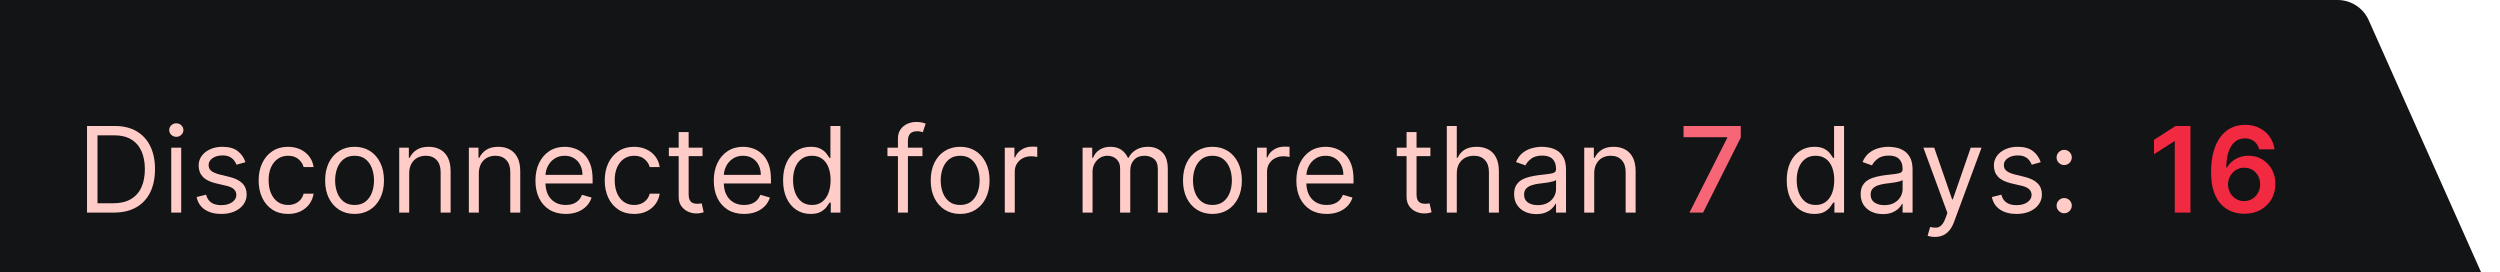<svg width="294" height="32" viewBox="0 0 294 32" fill="none" xmlns="http://www.w3.org/2000/svg">
<path d="M-1 0H274.904C276.483 0 277.914 0.929 278.557 2.371L294 37H-1V0Z" fill="#121416"/>
<path d="M263.911 25.139C263.424 25.136 262.948 25.051 262.484 24.885C262.02 24.716 261.603 24.443 261.232 24.065C260.86 23.684 260.565 23.178 260.347 22.549C260.128 21.916 260.02 21.132 260.024 20.197C260.024 19.326 260.116 18.548 260.302 17.866C260.488 17.183 260.754 16.606 261.102 16.135C261.45 15.661 261.87 15.3 262.36 15.052C262.854 14.803 263.406 14.679 264.016 14.679C264.655 14.679 265.222 14.805 265.716 15.057C266.213 15.308 266.614 15.653 266.919 16.091C267.224 16.525 267.413 17.015 267.486 17.562H265.671C265.578 17.171 265.388 16.86 265.1 16.628C264.814 16.392 264.453 16.275 264.016 16.275C263.31 16.275 262.766 16.581 262.385 17.194C262.007 17.808 261.817 18.649 261.813 19.72H261.883C262.045 19.428 262.256 19.178 262.514 18.969C262.773 18.76 263.064 18.6 263.389 18.487C263.717 18.371 264.064 18.313 264.428 18.313C265.025 18.313 265.56 18.456 266.034 18.741C266.511 19.026 266.889 19.418 267.168 19.919C267.446 20.416 267.584 20.986 267.58 21.629C267.584 22.299 267.431 22.9 267.123 23.434C266.815 23.964 266.385 24.382 265.835 24.686C265.285 24.991 264.644 25.142 263.911 25.139ZM263.901 23.648C264.263 23.648 264.586 23.56 264.871 23.384C265.156 23.208 265.381 22.971 265.547 22.673C265.713 22.375 265.794 22.04 265.791 21.669C265.794 21.304 265.714 20.974 265.552 20.679C265.393 20.384 265.172 20.151 264.891 19.978C264.609 19.806 264.287 19.72 263.926 19.72C263.658 19.72 263.407 19.771 263.175 19.874C262.943 19.977 262.741 20.119 262.569 20.302C262.397 20.481 262.261 20.689 262.161 20.928C262.065 21.163 262.015 21.415 262.012 21.684C262.015 22.038 262.098 22.365 262.261 22.663C262.423 22.961 262.647 23.2 262.932 23.379C263.217 23.558 263.54 23.648 263.901 23.648Z" fill="#F22A41"/>
<path d="M257.597 14.818V25H255.753V16.613H255.693L253.312 18.134V16.444L255.842 14.818H257.597Z" fill="#F22A41"/>
<path d="M242.749 25.079C242.504 25.079 242.294 24.992 242.118 24.816C241.942 24.64 241.854 24.43 241.854 24.185C241.854 23.939 241.942 23.729 242.118 23.553C242.294 23.378 242.504 23.29 242.749 23.29C242.995 23.29 243.205 23.378 243.381 23.553C243.556 23.729 243.644 23.939 243.644 24.185C243.644 24.347 243.603 24.496 243.52 24.632C243.44 24.768 243.333 24.877 243.197 24.96C243.064 25.04 242.915 25.079 242.749 25.079ZM242.749 19.412C242.504 19.412 242.294 19.324 242.118 19.148C241.942 18.973 241.854 18.762 241.854 18.517C241.854 18.272 241.942 18.061 242.118 17.886C242.294 17.71 242.504 17.622 242.749 17.622C242.995 17.622 243.205 17.71 243.381 17.886C243.556 18.061 243.644 18.272 243.644 18.517C243.644 18.679 243.603 18.828 243.52 18.964C243.44 19.1 243.333 19.21 243.197 19.293C243.064 19.372 242.915 19.412 242.749 19.412Z" fill="#FFCCC7"/>
<path d="M239.989 19.073L238.935 19.372C238.869 19.196 238.771 19.025 238.642 18.86C238.516 18.691 238.344 18.551 238.125 18.442C237.906 18.333 237.626 18.278 237.285 18.278C236.817 18.278 236.428 18.386 236.116 18.601C235.808 18.813 235.654 19.083 235.654 19.411C235.654 19.703 235.76 19.933 235.972 20.102C236.184 20.271 236.516 20.412 236.967 20.525L238.1 20.803C238.783 20.969 239.292 21.223 239.626 21.564C239.961 21.902 240.129 22.338 240.129 22.872C240.129 23.309 240.003 23.7 239.751 24.045C239.502 24.39 239.154 24.661 238.707 24.86C238.259 25.059 237.739 25.159 237.146 25.159C236.367 25.159 235.722 24.989 235.212 24.651C234.701 24.313 234.378 23.82 234.242 23.17L235.356 22.892C235.462 23.302 235.662 23.611 235.957 23.816C236.256 24.022 236.645 24.125 237.126 24.125C237.673 24.125 238.107 24.009 238.428 23.776C238.753 23.541 238.915 23.259 238.915 22.931C238.915 22.666 238.823 22.444 238.637 22.265C238.451 22.083 238.166 21.947 237.782 21.857L236.509 21.559C235.81 21.393 235.296 21.137 234.968 20.788C234.643 20.437 234.481 19.998 234.481 19.471C234.481 19.04 234.602 18.659 234.844 18.328C235.089 17.996 235.422 17.736 235.843 17.547C236.267 17.358 236.748 17.264 237.285 17.264C238.04 17.264 238.634 17.429 239.065 17.761C239.499 18.092 239.807 18.53 239.989 19.073Z" fill="#FFCCC7"/>
<path d="M227.543 27.863C227.344 27.863 227.167 27.847 227.011 27.814C226.855 27.784 226.747 27.754 226.688 27.724L226.986 26.69C227.271 26.763 227.523 26.789 227.742 26.77C227.96 26.75 228.154 26.652 228.323 26.476C228.496 26.304 228.653 26.024 228.796 25.636L229.014 25.039L226.19 17.363H227.463L229.571 23.448H229.651L231.759 17.363H233.031L229.79 26.113C229.644 26.508 229.463 26.834 229.248 27.093C229.033 27.355 228.782 27.548 228.497 27.674C228.216 27.8 227.897 27.863 227.543 27.863Z" fill="#FFCCC7"/>
<path d="M221.42 25.178C220.936 25.178 220.497 25.087 220.102 24.905C219.708 24.719 219.394 24.453 219.162 24.105C218.93 23.753 218.814 23.329 218.814 22.832C218.814 22.394 218.901 22.04 219.073 21.768C219.245 21.493 219.476 21.277 219.764 21.122C220.052 20.966 220.371 20.85 220.719 20.774C221.07 20.694 221.423 20.631 221.778 20.585C222.242 20.525 222.618 20.48 222.906 20.451C223.198 20.417 223.41 20.363 223.542 20.286C223.678 20.21 223.746 20.078 223.746 19.889V19.849C223.746 19.358 223.612 18.977 223.344 18.705C223.078 18.434 222.676 18.298 222.135 18.298C221.575 18.298 221.136 18.42 220.818 18.666C220.5 18.911 220.276 19.173 220.147 19.451L219.033 19.053C219.232 18.589 219.497 18.228 219.829 17.97C220.163 17.708 220.528 17.526 220.922 17.423C221.32 17.317 221.711 17.264 222.096 17.264C222.341 17.264 222.623 17.294 222.941 17.353C223.262 17.41 223.572 17.527 223.871 17.706C224.172 17.885 224.422 18.155 224.621 18.517C224.82 18.878 224.92 19.362 224.92 19.968V25H223.746V23.965H223.687C223.607 24.131 223.474 24.308 223.289 24.497C223.103 24.686 222.856 24.847 222.548 24.98C222.24 25.112 221.864 25.178 221.42 25.178ZM221.599 24.125C222.063 24.125 222.454 24.033 222.772 23.851C223.093 23.669 223.335 23.433 223.498 23.145C223.663 22.857 223.746 22.553 223.746 22.235V21.161C223.697 21.221 223.587 21.276 223.418 21.326C223.252 21.372 223.06 21.413 222.841 21.45C222.626 21.483 222.416 21.513 222.21 21.539C222.008 21.562 221.844 21.582 221.718 21.599C221.413 21.639 221.128 21.703 220.863 21.793C220.601 21.879 220.389 22.01 220.226 22.186C220.067 22.358 219.988 22.593 219.988 22.892C219.988 23.299 220.139 23.607 220.44 23.816C220.745 24.022 221.131 24.125 221.599 24.125Z" fill="#FFCCC7"/>
<path d="M213.361 25.159C212.724 25.159 212.162 24.998 211.675 24.677C211.188 24.352 210.807 23.895 210.532 23.305C210.257 22.712 210.119 22.011 210.119 21.202C210.119 20.4 210.257 19.704 210.532 19.114C210.807 18.524 211.19 18.068 211.68 17.747C212.171 17.425 212.738 17.264 213.381 17.264C213.878 17.264 214.27 17.347 214.559 17.513C214.85 17.675 215.072 17.861 215.225 18.07C215.381 18.275 215.502 18.444 215.588 18.577H215.687V14.818H216.861V25H215.727V23.827H215.588C215.502 23.966 215.379 24.142 215.22 24.354C215.061 24.563 214.834 24.75 214.539 24.916C214.244 25.078 213.851 25.159 213.361 25.159ZM213.52 24.105C213.99 24.105 214.388 23.983 214.713 23.737C215.038 23.489 215.285 23.146 215.454 22.708C215.623 22.267 215.707 21.759 215.707 21.182C215.707 20.612 215.624 20.113 215.459 19.686C215.293 19.255 215.048 18.92 214.723 18.681C214.398 18.439 213.997 18.318 213.52 18.318C213.023 18.318 212.608 18.446 212.277 18.701C211.949 18.953 211.702 19.296 211.536 19.73C211.374 20.161 211.292 20.645 211.292 21.182C211.292 21.726 211.375 22.219 211.541 22.663C211.71 23.104 211.959 23.456 212.287 23.718C212.618 23.976 213.029 24.105 213.52 24.105Z" fill="#FFCCC7"/>
<path d="M198.68 25L203.125 16.21V16.136H197.984V14.818H204.716V16.181L200.286 25H198.68Z" fill="#F66676"/>
<path d="M187.478 20.406V25H186.305V17.363H187.438V18.556H187.538C187.717 18.169 187.988 17.857 188.353 17.622C188.718 17.383 189.188 17.264 189.765 17.264C190.282 17.264 190.734 17.37 191.122 17.582C191.51 17.791 191.812 18.109 192.027 18.536C192.242 18.961 192.35 19.498 192.35 20.147V25H191.177V20.227C191.177 19.627 191.021 19.16 190.71 18.825C190.398 18.487 189.97 18.318 189.427 18.318C189.052 18.318 188.718 18.399 188.423 18.561C188.131 18.724 187.901 18.961 187.732 19.272C187.563 19.584 187.478 19.962 187.478 20.406Z" fill="#FFCCC7"/>
<path d="M180.664 25.178C180.18 25.178 179.741 25.087 179.346 24.905C178.952 24.719 178.639 24.453 178.407 24.105C178.175 23.753 178.059 23.329 178.059 22.832C178.059 22.394 178.145 22.04 178.317 21.768C178.489 21.493 178.72 21.277 179.008 21.122C179.297 20.966 179.615 20.85 179.963 20.774C180.314 20.694 180.667 20.631 181.022 20.585C181.486 20.525 181.862 20.48 182.15 20.451C182.442 20.417 182.654 20.363 182.787 20.286C182.922 20.21 182.99 20.078 182.99 19.889V19.849C182.99 19.358 182.856 18.977 182.588 18.705C182.323 18.434 181.92 18.298 181.38 18.298C180.819 18.298 180.38 18.42 180.062 18.666C179.744 18.911 179.52 19.173 179.391 19.451L178.277 19.053C178.476 18.589 178.741 18.228 179.073 17.97C179.408 17.708 179.772 17.526 180.167 17.423C180.564 17.317 180.955 17.264 181.34 17.264C181.585 17.264 181.867 17.294 182.185 17.353C182.507 17.41 182.816 17.527 183.115 17.706C183.416 17.885 183.667 18.155 183.865 18.517C184.064 18.878 184.164 19.362 184.164 19.968V25H182.99V23.965H182.931C182.851 24.131 182.719 24.308 182.533 24.497C182.347 24.686 182.1 24.847 181.792 24.98C181.484 25.112 181.108 25.178 180.664 25.178ZM180.843 24.125C181.307 24.125 181.698 24.033 182.016 23.851C182.337 23.669 182.579 23.433 182.742 23.145C182.908 22.857 182.99 22.553 182.99 22.235V21.161C182.941 21.221 182.831 21.276 182.662 21.326C182.497 21.372 182.304 21.413 182.086 21.45C181.87 21.483 181.66 21.513 181.454 21.539C181.252 21.562 181.088 21.582 180.962 21.599C180.657 21.639 180.372 21.703 180.107 21.793C179.845 21.879 179.633 22.01 179.471 22.186C179.311 22.358 179.232 22.593 179.232 22.892C179.232 23.299 179.383 23.607 179.684 23.816C179.989 24.022 180.375 24.125 180.843 24.125Z" fill="#FFCCC7"/>
<path d="M171.318 20.406V25H170.145V14.818H171.318V18.557H171.417C171.596 18.163 171.865 17.849 172.223 17.617C172.584 17.382 173.065 17.264 173.664 17.264C174.185 17.264 174.641 17.369 175.032 17.578C175.423 17.783 175.726 18.1 175.941 18.527C176.16 18.951 176.27 19.492 176.27 20.148V25H175.096V20.227C175.096 19.621 174.939 19.152 174.624 18.82C174.312 18.486 173.88 18.318 173.326 18.318C172.942 18.318 172.597 18.4 172.292 18.562C171.991 18.724 171.752 18.961 171.576 19.273C171.404 19.584 171.318 19.962 171.318 20.406Z" fill="#FFCCC7"/>
<path d="M168.215 17.364V18.358H164.258V17.364H168.215ZM165.411 15.534H166.585V22.813C166.585 23.144 166.633 23.393 166.729 23.558C166.828 23.721 166.954 23.83 167.107 23.887C167.262 23.939 167.426 23.966 167.599 23.966C167.728 23.966 167.834 23.959 167.917 23.946C168 23.93 168.066 23.916 168.116 23.906L168.354 24.96C168.275 24.99 168.164 25.02 168.021 25.05C167.879 25.083 167.698 25.099 167.479 25.099C167.148 25.099 166.823 25.028 166.505 24.886C166.19 24.743 165.928 24.526 165.719 24.235C165.514 23.943 165.411 23.575 165.411 23.131V15.534Z" fill="#FFCCC7"/>
<path d="M156.011 25.159C155.275 25.159 154.64 24.996 154.107 24.671C153.576 24.343 153.167 23.886 152.879 23.299C152.594 22.709 152.451 22.023 152.451 21.241C152.451 20.459 152.594 19.769 152.879 19.173C153.167 18.573 153.568 18.105 154.082 17.771C154.599 17.433 155.202 17.264 155.892 17.264C156.289 17.264 156.682 17.33 157.07 17.462C157.458 17.595 157.811 17.811 158.129 18.109C158.447 18.404 158.7 18.795 158.889 19.282C159.078 19.769 159.173 20.369 159.173 21.082V21.579H153.286V20.565H157.98C157.98 20.134 157.893 19.75 157.721 19.411C157.552 19.073 157.31 18.806 156.995 18.611C156.684 18.415 156.316 18.318 155.892 18.318C155.424 18.318 155.02 18.434 154.678 18.666C154.34 18.894 154.08 19.193 153.898 19.561C153.716 19.928 153.624 20.323 153.624 20.744V21.42C153.624 21.997 153.724 22.485 153.923 22.887C154.125 23.284 154.405 23.587 154.763 23.796C155.121 24.002 155.537 24.105 156.011 24.105C156.319 24.105 156.597 24.061 156.846 23.975C157.098 23.886 157.315 23.753 157.497 23.578C157.68 23.399 157.82 23.177 157.92 22.911L159.053 23.23C158.934 23.614 158.734 23.952 158.452 24.244C158.17 24.532 157.822 24.758 157.408 24.92C156.994 25.079 156.528 25.159 156.011 25.159Z" fill="#FFCCC7"/>
<path d="M147.832 25V17.363H148.966V18.517H149.045C149.184 18.139 149.436 17.832 149.801 17.597C150.165 17.362 150.576 17.244 151.034 17.244C151.12 17.244 151.228 17.246 151.357 17.249C151.486 17.252 151.584 17.257 151.65 17.264V18.457C151.61 18.447 151.519 18.432 151.377 18.413C151.238 18.389 151.09 18.378 150.934 18.378C150.563 18.378 150.232 18.456 149.94 18.611C149.652 18.764 149.423 18.976 149.254 19.248C149.088 19.516 149.005 19.823 149.005 20.167V25H147.832Z" fill="#FFCCC7"/>
<path d="M142.581 25.159C141.892 25.159 141.287 24.994 140.767 24.666C140.25 24.338 139.845 23.879 139.554 23.289C139.265 22.699 139.121 22.01 139.121 21.221C139.121 20.426 139.265 19.731 139.554 19.138C139.845 18.545 140.25 18.084 140.767 17.756C141.287 17.428 141.892 17.264 142.581 17.264C143.271 17.264 143.874 17.428 144.391 17.756C144.911 18.084 145.316 18.545 145.604 19.138C145.896 19.731 146.042 20.426 146.042 21.221C146.042 22.01 145.896 22.699 145.604 23.289C145.316 23.879 144.911 24.338 144.391 24.666C143.874 24.994 143.271 25.159 142.581 25.159ZM142.581 24.105C143.105 24.105 143.536 23.97 143.874 23.702C144.212 23.433 144.462 23.08 144.625 22.643C144.787 22.205 144.868 21.732 144.868 21.221C144.868 20.711 144.787 20.235 144.625 19.794C144.462 19.353 144.212 18.997 143.874 18.725C143.536 18.453 143.105 18.318 142.581 18.318C142.058 18.318 141.627 18.453 141.289 18.725C140.951 18.997 140.7 19.353 140.538 19.794C140.376 20.235 140.294 20.711 140.294 21.221C140.294 21.732 140.376 22.205 140.538 22.643C140.7 23.08 140.951 23.433 141.289 23.702C141.627 23.97 142.058 24.105 142.581 24.105Z" fill="#FFCCC7"/>
<path d="M127.311 25V17.363H128.444V18.556H128.544C128.703 18.149 128.959 17.832 129.314 17.607C129.669 17.378 130.095 17.264 130.592 17.264C131.096 17.264 131.515 17.378 131.85 17.607C132.188 17.832 132.451 18.149 132.64 18.556H132.72C132.915 18.162 133.209 17.849 133.6 17.617C133.991 17.381 134.46 17.264 135.007 17.264C135.689 17.264 136.248 17.477 136.682 17.905C137.116 18.329 137.333 18.991 137.333 19.889V25H136.16V19.889C136.16 19.325 136.006 18.922 135.698 18.681C135.389 18.439 135.026 18.318 134.609 18.318C134.072 18.318 133.656 18.48 133.361 18.805C133.066 19.126 132.919 19.534 132.919 20.028V25H131.725V19.769C131.725 19.335 131.584 18.985 131.303 18.72C131.021 18.452 130.658 18.318 130.214 18.318C129.909 18.318 129.624 18.399 129.359 18.561C129.097 18.724 128.885 18.949 128.722 19.237C128.563 19.522 128.484 19.852 128.484 20.227V25H127.311Z" fill="#FFCCC7"/>
<path d="M118.164 25V17.363H119.298V18.517H119.377C119.516 18.139 119.768 17.832 120.133 17.597C120.497 17.362 120.908 17.244 121.366 17.244C121.452 17.244 121.56 17.246 121.689 17.249C121.818 17.252 121.916 17.257 121.982 17.264V18.457C121.942 18.447 121.851 18.432 121.709 18.413C121.57 18.389 121.422 18.378 121.266 18.378C120.895 18.378 120.564 18.456 120.272 18.611C119.984 18.764 119.755 18.976 119.586 19.248C119.42 19.516 119.337 19.823 119.337 20.167V25H118.164Z" fill="#FFCCC7"/>
<path d="M112.913 25.159C112.224 25.159 111.619 24.994 111.099 24.666C110.582 24.338 110.177 23.879 109.886 23.289C109.597 22.699 109.453 22.01 109.453 21.221C109.453 20.426 109.597 19.731 109.886 19.138C110.177 18.545 110.582 18.084 111.099 17.756C111.619 17.428 112.224 17.264 112.913 17.264C113.603 17.264 114.206 17.428 114.723 17.756C115.243 18.084 115.648 18.545 115.936 19.138C116.228 19.731 116.374 20.426 116.374 21.221C116.374 22.01 116.228 22.699 115.936 23.289C115.648 23.879 115.243 24.338 114.723 24.666C114.206 24.994 113.603 25.159 112.913 25.159ZM112.913 24.105C113.437 24.105 113.868 23.97 114.206 23.702C114.544 23.433 114.794 23.08 114.957 22.643C115.119 22.205 115.2 21.732 115.2 21.221C115.2 20.711 115.119 20.235 114.957 19.794C114.794 19.353 114.544 18.997 114.206 18.725C113.868 18.453 113.437 18.318 112.913 18.318C112.39 18.318 111.959 18.453 111.621 18.725C111.283 18.997 111.032 19.353 110.87 19.794C110.708 20.235 110.626 20.711 110.626 21.221C110.626 21.732 110.708 22.205 110.87 22.643C111.032 23.08 111.283 23.433 111.621 23.702C111.959 23.97 112.39 24.105 112.913 24.105Z" fill="#FFCCC7"/>
<path d="M108.481 17.363V18.358H104.364V17.363H108.481ZM105.597 25V16.31C105.597 15.872 105.7 15.508 105.905 15.216C106.111 14.924 106.378 14.705 106.706 14.56C107.034 14.414 107.38 14.341 107.745 14.341C108.033 14.341 108.269 14.364 108.451 14.41C108.633 14.457 108.769 14.5 108.859 14.54L108.521 15.554C108.461 15.534 108.378 15.509 108.272 15.479C108.169 15.45 108.033 15.435 107.864 15.435C107.476 15.435 107.196 15.532 107.024 15.728C106.855 15.923 106.771 16.21 106.771 16.588V25H105.597Z" fill="#FFCCC7"/>
<path d="M95.331 25.159C94.695 25.159 94.133 24.998 93.646 24.677C93.159 24.352 92.778 23.895 92.502 23.305C92.227 22.712 92.09 22.011 92.09 21.202C92.09 20.4 92.227 19.704 92.502 19.114C92.778 18.524 93.16 18.068 93.651 17.747C94.141 17.425 94.708 17.264 95.351 17.264C95.848 17.264 96.241 17.347 96.529 17.513C96.821 17.675 97.043 17.861 97.196 18.07C97.351 18.275 97.472 18.444 97.559 18.577H97.658V14.818H98.831V25H97.698V23.827H97.559C97.472 23.966 97.35 24.142 97.191 24.354C97.032 24.563 96.805 24.75 96.51 24.916C96.215 25.078 95.822 25.159 95.331 25.159ZM95.49 24.105C95.961 24.105 96.359 23.983 96.684 23.737C97.008 23.489 97.255 23.146 97.424 22.708C97.593 22.267 97.678 21.759 97.678 21.182C97.678 20.612 97.595 20.113 97.429 19.686C97.264 19.255 97.018 18.92 96.694 18.681C96.369 18.439 95.968 18.318 95.49 18.318C94.993 18.318 94.579 18.446 94.248 18.701C93.919 18.953 93.672 19.296 93.507 19.73C93.344 20.161 93.263 20.645 93.263 21.182C93.263 21.726 93.346 22.219 93.512 22.663C93.681 23.104 93.929 23.456 94.257 23.718C94.589 23.976 95 24.105 95.49 24.105Z" fill="#FFCCC7"/>
<path d="M87.501 25.159C86.765 25.159 86.131 24.996 85.597 24.671C85.067 24.343 84.657 23.886 84.369 23.299C84.084 22.709 83.941 22.023 83.941 21.241C83.941 20.459 84.084 19.769 84.369 19.173C84.657 18.573 85.058 18.105 85.572 17.771C86.089 17.433 86.692 17.264 87.382 17.264C87.779 17.264 88.172 17.33 88.56 17.462C88.948 17.595 89.301 17.811 89.619 18.109C89.937 18.404 90.191 18.795 90.38 19.282C90.569 19.769 90.663 20.369 90.663 21.082V21.579H84.777V20.565H89.47C89.47 20.134 89.384 19.75 89.211 19.411C89.042 19.073 88.8 18.806 88.485 18.611C88.174 18.415 87.806 18.318 87.382 18.318C86.914 18.318 86.51 18.434 86.169 18.666C85.831 18.894 85.57 19.193 85.388 19.561C85.206 19.928 85.115 20.323 85.115 20.744V21.42C85.115 21.997 85.214 22.485 85.413 22.887C85.615 23.284 85.895 23.587 86.253 23.796C86.611 24.002 87.027 24.105 87.501 24.105C87.809 24.105 88.088 24.061 88.336 23.975C88.588 23.886 88.805 23.753 88.988 23.578C89.17 23.399 89.311 23.177 89.41 22.911L90.544 23.23C90.424 23.614 90.224 23.952 89.942 24.244C89.66 24.532 89.312 24.758 88.898 24.92C88.484 25.079 88.018 25.159 87.501 25.159Z" fill="#FFCCC7"/>
<path d="M82.616 17.364V18.358H78.658V17.364H82.616ZM79.812 15.534H80.985V22.813C80.985 23.144 81.033 23.393 81.129 23.558C81.228 23.721 81.355 23.83 81.507 23.887C81.663 23.939 81.827 23.966 81.999 23.966C82.128 23.966 82.234 23.959 82.317 23.946C82.4 23.93 82.466 23.916 82.516 23.906L82.755 24.96C82.675 24.99 82.564 25.02 82.422 25.05C82.279 25.083 82.099 25.099 81.88 25.099C81.548 25.099 81.224 25.028 80.905 24.886C80.591 24.743 80.329 24.526 80.12 24.235C79.914 23.943 79.812 23.575 79.812 23.131V15.534Z" fill="#FFCCC7"/>
<path d="M74.577 25.159C73.862 25.159 73.245 24.989 72.728 24.651C72.211 24.313 71.813 23.848 71.535 23.254C71.256 22.661 71.117 21.983 71.117 21.221C71.117 20.445 71.26 19.761 71.545 19.168C71.833 18.571 72.234 18.105 72.748 17.771C73.265 17.433 73.868 17.264 74.558 17.264C75.094 17.264 75.578 17.363 76.009 17.562C76.44 17.761 76.793 18.039 77.068 18.397C77.343 18.755 77.514 19.173 77.58 19.65H76.407C76.317 19.302 76.119 18.994 75.81 18.725C75.505 18.453 75.094 18.318 74.577 18.318C74.12 18.318 73.719 18.437 73.374 18.676C73.033 18.911 72.766 19.244 72.574 19.675C72.385 20.102 72.29 20.605 72.29 21.181C72.29 21.771 72.383 22.285 72.569 22.723C72.758 23.16 73.023 23.5 73.364 23.742C73.709 23.984 74.113 24.105 74.577 24.105C74.882 24.105 75.159 24.052 75.408 23.945C75.656 23.839 75.867 23.687 76.039 23.488C76.211 23.289 76.334 23.051 76.407 22.772H77.58C77.514 23.223 77.35 23.629 77.088 23.99C76.829 24.348 76.487 24.633 76.059 24.845C75.635 25.054 75.141 25.159 74.577 25.159Z" fill="#FFCCC7"/>
<path d="M66.528 25.159C65.793 25.159 65.158 24.996 64.624 24.671C64.094 24.343 63.685 23.886 63.396 23.299C63.111 22.709 62.969 22.023 62.969 21.241C62.969 20.459 63.111 19.769 63.396 19.173C63.685 18.573 64.086 18.105 64.599 17.771C65.117 17.433 65.72 17.264 66.409 17.264C66.807 17.264 67.2 17.33 67.587 17.462C67.975 17.595 68.328 17.811 68.646 18.109C68.965 18.404 69.218 18.795 69.407 19.282C69.596 19.769 69.69 20.369 69.69 21.082V21.579H63.804V20.565H68.497C68.497 20.134 68.411 19.75 68.239 19.411C68.07 19.073 67.828 18.806 67.513 18.611C67.201 18.415 66.833 18.318 66.409 18.318C65.942 18.318 65.537 18.434 65.196 18.666C64.858 18.894 64.598 19.193 64.415 19.561C64.233 19.928 64.142 20.323 64.142 20.744V21.42C64.142 21.997 64.242 22.485 64.44 22.887C64.642 23.284 64.923 23.587 65.281 23.796C65.638 24.002 66.055 24.105 66.528 24.105C66.837 24.105 67.115 24.061 67.364 23.975C67.615 23.886 67.833 23.753 68.015 23.578C68.197 23.399 68.338 23.177 68.438 22.911L69.571 23.23C69.452 23.614 69.251 23.952 68.969 24.244C68.688 24.532 68.34 24.758 67.925 24.92C67.511 25.079 67.046 25.159 66.528 25.159Z" fill="#FFCCC7"/>
<path d="M56.31 20.406V25H55.137V17.363H56.27V18.556H56.37C56.549 18.169 56.82 17.857 57.185 17.622C57.55 17.383 58.02 17.264 58.597 17.264C59.114 17.264 59.566 17.37 59.954 17.582C60.342 17.791 60.644 18.109 60.859 18.536C61.075 18.961 61.182 19.498 61.182 20.147V25H60.009V20.227C60.009 19.627 59.853 19.16 59.541 18.825C59.23 18.487 58.802 18.318 58.259 18.318C57.884 18.318 57.55 18.399 57.255 18.561C56.963 18.724 56.733 18.961 56.564 19.272C56.395 19.584 56.31 19.962 56.31 20.406Z" fill="#FFCCC7"/>
<path d="M48.121 20.406V25H46.947V17.363H48.081V18.556H48.18C48.359 18.169 48.631 17.857 48.996 17.622C49.36 17.383 49.831 17.264 50.407 17.264C50.925 17.264 51.377 17.37 51.765 17.582C52.153 17.791 52.454 18.109 52.67 18.536C52.885 18.961 52.993 19.498 52.993 20.147V25H51.819V20.227C51.819 19.627 51.664 19.16 51.352 18.825C51.041 18.487 50.613 18.318 50.069 18.318C49.695 18.318 49.36 18.399 49.065 18.561C48.773 18.724 48.543 18.961 48.374 19.272C48.205 19.584 48.121 19.962 48.121 20.406Z" fill="#FFCCC7"/>
<path d="M41.697 25.159C41.007 25.159 40.402 24.994 39.882 24.666C39.365 24.338 38.961 23.879 38.669 23.289C38.38 22.699 38.236 22.01 38.236 21.221C38.236 20.426 38.38 19.731 38.669 19.138C38.961 18.545 39.365 18.084 39.882 17.756C40.402 17.428 41.007 17.264 41.697 17.264C42.386 17.264 42.989 17.428 43.506 17.756C44.027 18.084 44.431 18.545 44.719 19.138C45.011 19.731 45.157 20.426 45.157 21.221C45.157 22.01 45.011 22.699 44.719 23.289C44.431 23.879 44.027 24.338 43.506 24.666C42.989 24.994 42.386 25.159 41.697 25.159ZM41.697 24.105C42.22 24.105 42.651 23.97 42.989 23.702C43.327 23.433 43.578 23.08 43.74 22.643C43.902 22.205 43.983 21.732 43.983 21.221C43.983 20.711 43.902 20.235 43.74 19.794C43.578 19.353 43.327 18.997 42.989 18.725C42.651 18.453 42.22 18.318 41.697 18.318C41.173 18.318 40.742 18.453 40.404 18.725C40.066 18.997 39.816 19.353 39.653 19.794C39.491 20.235 39.41 20.711 39.41 21.221C39.41 21.732 39.491 22.205 39.653 22.643C39.816 23.08 40.066 23.433 40.404 23.702C40.742 23.97 41.173 24.105 41.697 24.105Z" fill="#FFCCC7"/>
<path d="M33.876 25.159C33.16 25.159 32.544 24.989 32.027 24.651C31.51 24.313 31.112 23.848 30.834 23.254C30.555 22.661 30.416 21.983 30.416 21.221C30.416 20.445 30.558 19.761 30.844 19.168C31.132 18.571 31.533 18.105 32.047 17.771C32.564 17.433 33.167 17.264 33.856 17.264C34.393 17.264 34.877 17.363 35.308 17.562C35.739 17.761 36.092 18.039 36.367 18.397C36.642 18.755 36.813 19.173 36.879 19.65H35.706C35.616 19.302 35.417 18.994 35.109 18.725C34.804 18.453 34.393 18.318 33.876 18.318C33.419 18.318 33.018 18.437 32.673 18.676C32.332 18.911 32.065 19.244 31.873 19.675C31.684 20.102 31.589 20.605 31.589 21.181C31.589 21.771 31.682 22.285 31.868 22.723C32.057 23.16 32.322 23.5 32.663 23.742C33.008 23.984 33.412 24.105 33.876 24.105C34.181 24.105 34.458 24.052 34.706 23.945C34.955 23.839 35.166 23.687 35.338 23.488C35.51 23.289 35.633 23.051 35.706 22.772H36.879C36.813 23.223 36.649 23.629 36.387 23.99C36.128 24.348 35.785 24.633 35.358 24.845C34.934 25.054 34.44 25.159 33.876 25.159Z" fill="#FFCCC7"/>
<path d="M28.868 19.073L27.814 19.372C27.748 19.196 27.65 19.025 27.521 18.86C27.395 18.691 27.223 18.551 27.004 18.442C26.785 18.333 26.505 18.278 26.164 18.278C25.696 18.278 25.307 18.386 24.995 18.601C24.687 18.813 24.533 19.083 24.533 19.411C24.533 19.703 24.639 19.933 24.851 20.102C25.063 20.271 25.395 20.412 25.846 20.525L26.979 20.803C27.662 20.969 28.171 21.223 28.505 21.564C28.84 21.902 29.008 22.338 29.008 22.872C29.008 23.309 28.881 23.7 28.63 24.045C28.381 24.39 28.033 24.661 27.586 24.86C27.138 25.059 26.618 25.159 26.024 25.159C25.246 25.159 24.601 24.989 24.091 24.651C23.58 24.313 23.257 23.82 23.121 23.17L24.235 22.892C24.341 23.302 24.541 23.611 24.836 23.816C25.135 24.022 25.524 24.125 26.005 24.125C26.552 24.125 26.986 24.009 27.307 23.776C27.632 23.541 27.794 23.259 27.794 22.931C27.794 22.666 27.702 22.444 27.516 22.265C27.33 22.083 27.045 21.947 26.661 21.857L25.388 21.559C24.689 21.393 24.175 21.137 23.847 20.788C23.522 20.437 23.36 19.998 23.36 19.471C23.36 19.04 23.481 18.659 23.723 18.328C23.968 17.996 24.301 17.736 24.722 17.547C25.146 17.358 25.627 17.264 26.164 17.264C26.919 17.264 27.513 17.429 27.944 17.761C28.378 18.092 28.686 18.53 28.868 19.073Z" fill="#FFCCC7"/>
<path d="M20.137 25V17.364H21.31V25H20.137ZM20.734 16.091C20.505 16.091 20.308 16.013 20.142 15.857C19.98 15.701 19.898 15.514 19.898 15.296C19.898 15.077 19.98 14.889 20.142 14.734C20.308 14.578 20.505 14.5 20.734 14.5C20.962 14.5 21.158 14.578 21.32 14.734C21.486 14.889 21.569 15.077 21.569 15.296C21.569 15.514 21.486 15.701 21.32 15.857C21.158 16.013 20.962 16.091 20.734 16.091Z" fill="#FFCCC7"/>
<path d="M13.375 25H10.233V14.818H13.515C14.502 14.818 15.348 15.022 16.05 15.43C16.753 15.834 17.291 16.416 17.666 17.175C18.041 17.931 18.228 18.835 18.228 19.889C18.228 20.95 18.039 21.863 17.661 22.629C17.283 23.391 16.733 23.978 16.01 24.389C15.288 24.796 14.409 25 13.375 25ZM11.466 23.906H13.296C14.138 23.906 14.835 23.744 15.389 23.419C15.942 23.094 16.355 22.632 16.627 22.032C16.899 21.432 17.035 20.718 17.035 19.889C17.035 19.067 16.9 18.36 16.632 17.767C16.363 17.17 15.962 16.712 15.429 16.394C14.895 16.073 14.231 15.912 13.435 15.912H11.466V23.906Z" fill="#FFCCC7"/>
</svg>
